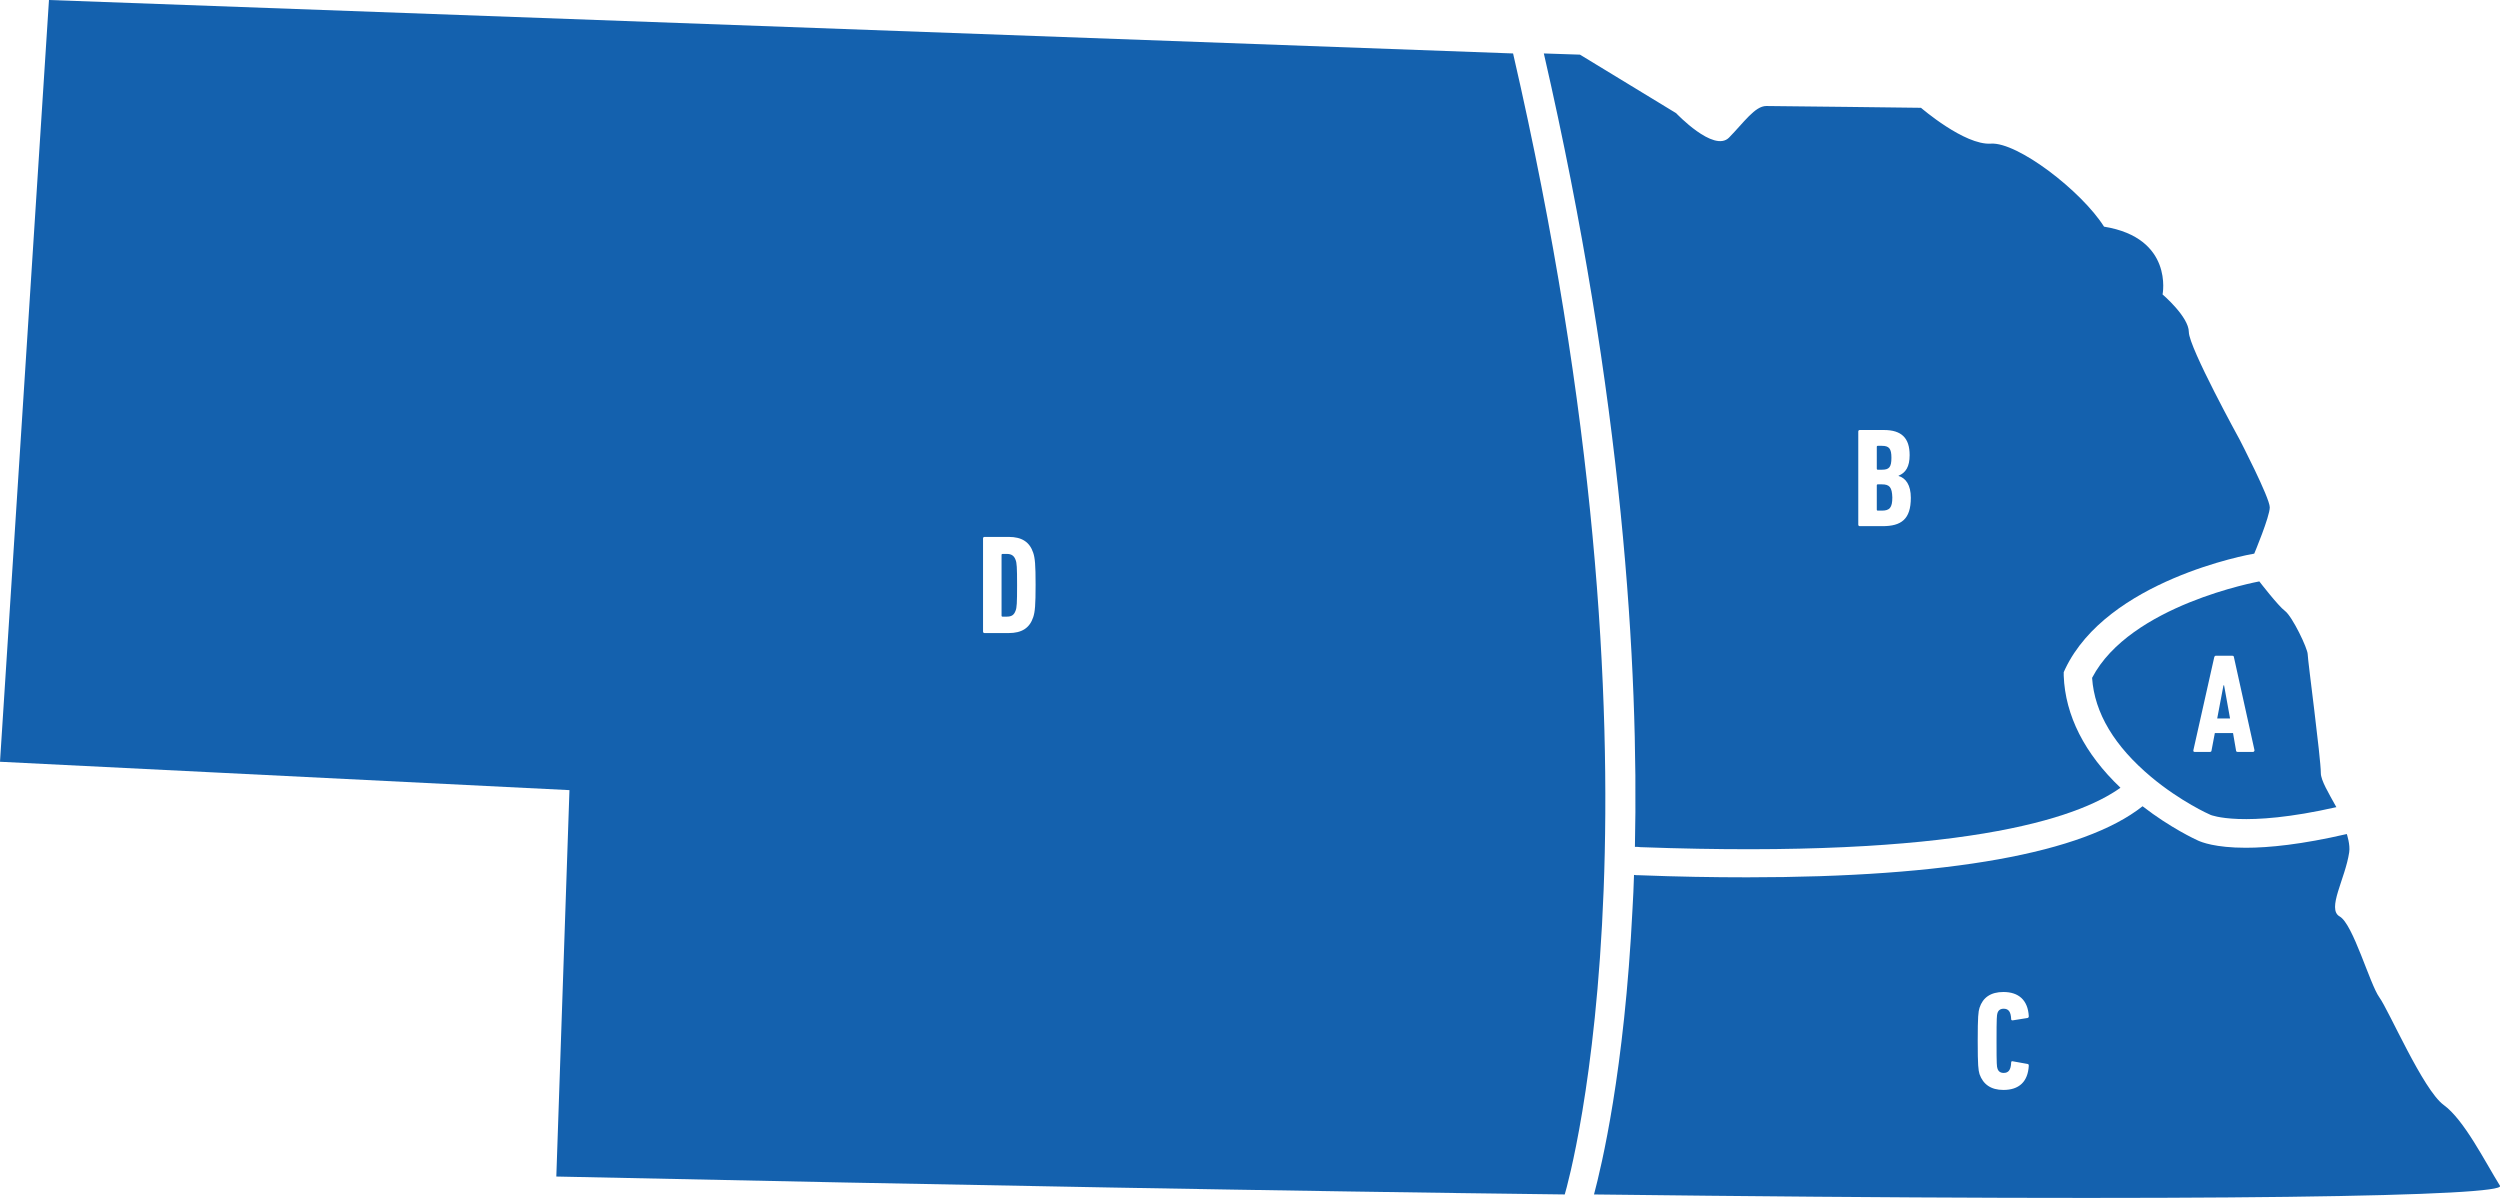 <?xml version="1.0" encoding="utf-8"?>
<!-- Generator: Adobe Illustrator 19.1.0, SVG Export Plug-In . SVG Version: 6.00 Build 0)  -->
<svg version="1.1" id="Layer_1" xmlns="http://www.w3.org/2000/svg" xmlns:xlink="http://www.w3.org/1999/xlink" x="0px" y="0px"
	 viewBox="0 0 837.2 401.2" style="enable-background:new 0 0 837.2 401.2;" xml:space="preserve">
<style type="text/css">
	.st0{fill:#1461AE;}
</style>
<g>
	<g>
		<polygon class="st0" points="744.6,229.5 742.5,240.6 746.8,240.6 744.8,229.5 		"/>
		<path class="st0" d="M777.2,258.9c0-5.1-4.4-37.9-4.4-39.8c0-1.9-5.1-12.6-7.6-14.5c-2.3-1.7-8.6-9.9-8.6-9.9
			c-0.4,0.1-43.3,7.9-56,32.3c0.8,11.8,7.5,22.9,19.8,33.2c9.8,8.2,19.6,12.6,19.7,12.6l0.2,0.1c0,0,10.8,4.5,42.1-2.6
			C779.8,265.6,777.2,261.3,777.2,258.9z M754.5,251.8h-5.2c-0.3,0-0.5-0.2-0.5-0.5l-1-5.8h-6.1l-1.1,5.8c0,0.3-0.2,0.5-0.5,0.5
			h-5.2c-0.3,0-0.4-0.2-0.4-0.5l7-31.2c0.1-0.3,0.2-0.5,0.5-0.5h5.6c0.3,0,0.5,0.2,0.5,0.5l6.9,31.2
			C754.9,251.6,754.8,251.8,754.5,251.8z"/>
	</g>
	<g>
		<path class="st0" d="M628.8,157.3h1.4c2.4,0,3.2-0.8,3.2-4c0-3.1-0.8-4-3.2-4h-1.4c-0.2,0-0.3,0.1-0.3,0.3v7.4
			C628.5,157.2,628.6,157.3,628.8,157.3z"/>
		<path class="st0" d="M630.2,162.2h-1.4c-0.2,0-0.3,0.1-0.3,0.3v8.2c0,0.2,0.1,0.3,0.3,0.3h1.4c2.6,0,3.5-1,3.5-4.4
			C633.6,163.2,632.8,162.2,630.2,162.2z"/>
		<path class="st0" d="M754.9,185.4c0,0,5.2-12.4,5.2-15.5c0-3.2-10.1-22.7-10.1-22.7s-17-30.9-17-36c0-5.1-8.8-12.6-8.8-12.6
			s3.8-18.9-19.6-22.7c-7.6-12-29-28.4-37.9-27.8c-8.8,0.6-23.4-12-23.4-12s-48-0.6-51.8-0.6S584,41,579,46.1
			c-5.1,5.1-17.7-8.2-17.7-8.2l-32.2-19.6l-12.1-0.4c26.6,115.8,31.8,205.7,30.5,265.7c0.6,0,1.2,0,1.9,0.1
			c106.7,3.9,146.2-9.5,160.7-19.9c-12-11.4-18.5-24.2-19-37.5l0-1.2l0.5-1.1C705.7,194.4,752.9,185.7,754.9,185.4z M630.4,176.2
			h-7.6c-0.3,0-0.5-0.2-0.5-0.5v-31.2c0-0.3,0.2-0.5,0.5-0.5h8.1c5.9,0,8.6,2.7,8.6,8.4c0,3.9-1.3,5.9-3.7,6.9v0.1
			c2.4,0.7,4.1,3,4.1,7.3C639.9,173.9,636.7,176.2,630.4,176.2z"/>
	</g>
	<path class="st0" d="M837.2,397.1c-5.1-8.2-12-22.1-18.9-27.1c-6.9-5.1-18.3-31.6-21.5-36c-3.2-4.4-8.8-24.6-13.3-27.1
		c-4.4-2.5,1.9-12.6,3.2-21.5c0.4-2.5-0.8-6.1-0.8-6.1c-15.1,3.5-26.1,4.6-33.8,4.6c-10.3,0-14.9-1.9-16-2.4
		c-0.9-0.4-9.3-4.3-18.6-11.5c-19.8,15.7-65.1,23.8-132.4,23.8c-11.4,0-23.4-0.2-36.1-0.7c-0.6,0-1.2,0-1.8-0.1
		c-0.1,3.9-0.3,7.7-0.5,11.3c-2.7,54.4-10.4,86.3-12.9,95.7C746.9,402.6,839.3,400.5,837.2,397.1z M668.9,357.8c0.3,1,1,1.5,2.1,1.5
		c1.6,0,2.4-1,2.5-3.5c0-0.3,0.2-0.5,0.5-0.4l5,0.9c0.3,0,0.4,0.3,0.4,0.6c-0.3,5.4-3.3,8.1-8.5,8.1c-4.2,0-6.8-1.9-8-5.3
		c-0.4-1.4-0.6-2.8-0.6-11.1s0.2-9.8,0.6-11.1c1.1-3.4,3.7-5.3,8-5.3c5.1,0,8.2,2.7,8.5,8.1c0,0.3-0.1,0.5-0.4,0.6l-5,0.8
		c-0.3,0-0.5-0.1-0.5-0.4c-0.1-2.5-0.9-3.5-2.5-3.5c-1.1,0-1.8,0.5-2.1,1.5c-0.2,0.7-0.3,1.3-0.3,9.4S668.7,357.1,668.9,357.8z"/>
	<g>
		<path class="st0" d="M506.7,17.9L16.4,0L0,255.1l190.7,9.5L186.3,394c135.1,2.9,247,4.9,337.7,6
			C525.7,394.3,562.8,261.2,506.7,17.9z M346,206.7c-1.2,3.6-3.8,5.3-8.2,5.3h-8.1c-0.3,0-0.5-0.2-0.5-0.5v-31.2
			c0-0.3,0.2-0.5,0.5-0.5h8.1c4.4,0,7,1.7,8.2,5.3c0.6,1.8,0.8,4,0.8,10.7C346.8,202.7,346.6,204.9,346,206.7z"/>
		<path class="st0" d="M337.2,185.5h-1.5c-0.2,0-0.3,0.1-0.3,0.3v20.4c0,0.2,0.1,0.3,0.3,0.3h1.5c1.6,0,2.4-0.6,2.9-2
			c0.4-1,0.5-2.4,0.5-8.5c0-6.1-0.1-7.5-0.5-8.5C339.6,186.1,338.7,185.5,337.2,185.5z"/>
	</g>
</g>
</svg>
